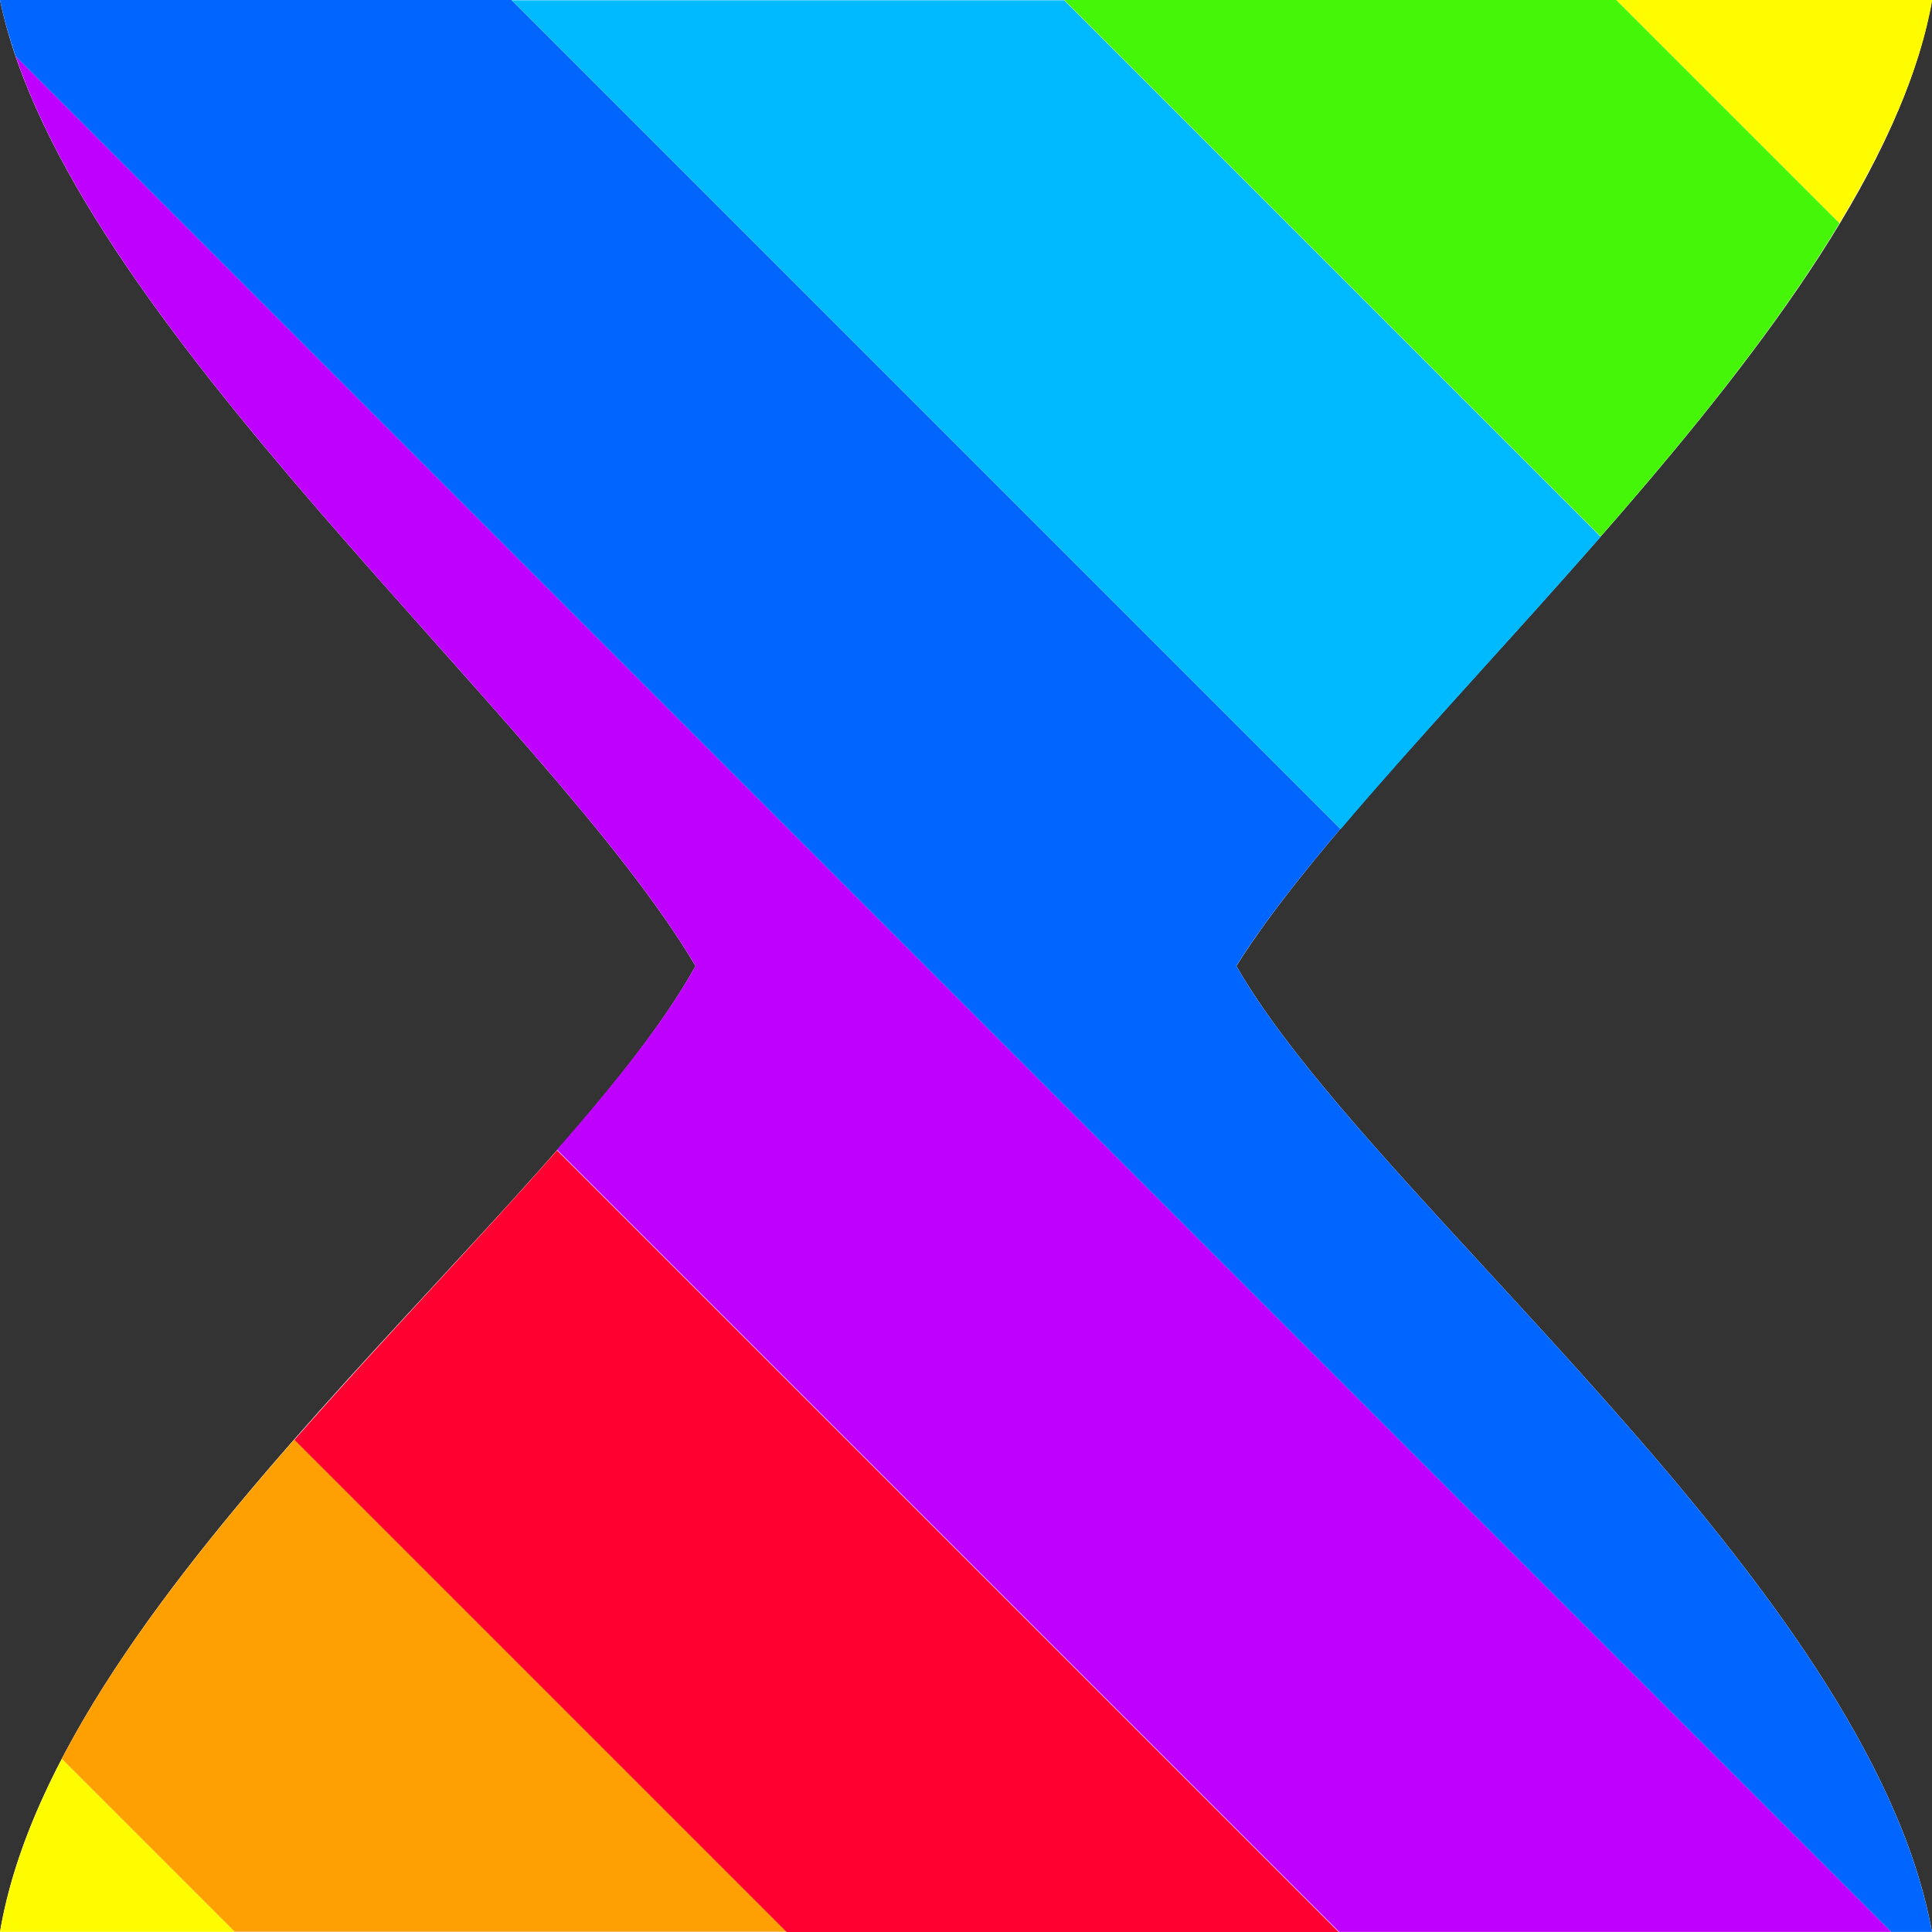 <?xml version="1.0"?><svg xmlns="http://www.w3.org/2000/svg" width="24" height="24" version="1.2" viewBox="0 0 24 24" baseProfile="tiny-ps"><rect x="0" y="0" width="24" height="24" fill="#333333" stroke="none"/><title>"Posy's Cursor"</title><path d="m0 0h24c-0.707 4.045-6.803 9.059-8.641 12 1.655 2.899 7.862 7.694 8.641 12h-24c0.72-4.28 6.96-8.959 8.64-12-1.838-3.111-7.82-8.041-8.64-12z" fill="#fff" stroke-width=".464"/><path d="m3.658 17.88c-1.132 1.29-2.193 2.631-2.891 3.969l2.148 2.148h6.859l-6.117-6.117z" fill="#fea002"/><path d="m6.92 14.29c-0.974 1.11-2.148 2.326-3.262 3.596l6.119 6.119h6.857l-9.715-9.715z" fill="#ff0030"/><path d="m0.195 0.699c1.307 3.827 6.713 8.37 8.445 11.3-0.378 0.684-0.995 1.456-1.721 2.283l9.717 9.717h6.859l-23.3-23.3z" fill="#c000ff"/><path d="m0 0c0.048 0.23 0.115 0.464 0.195 0.699l23.3 23.3h0.504c-0.779-4.305-6.986-9.101-8.641-12 0.319-0.51 0.769-1.085 1.293-1.703l-10.3-10.3h-6.355z" fill="#06f"/><path d="m6.355 0 10.3 10.3c0.927-1.094 2.093-2.334 3.229-3.631l-6.666-6.666h-6.859z" fill="#00baff"/><path d="m13.22 0 6.664 6.664c1.113-1.271 2.183-2.591 2.967-3.891l-2.773-2.773h-6.857z" fill="#46f609"/><path d="m20.08 0 2.771 2.771c0.572-0.949 0.997-1.884 1.152-2.771h-3.924z" fill="#fffc00"/><path d="m0.768 21.85c-0.376 0.721-0.648 1.44-0.768 2.148h2.916l-2.148-2.148z" fill="#fffc00"/></svg>
